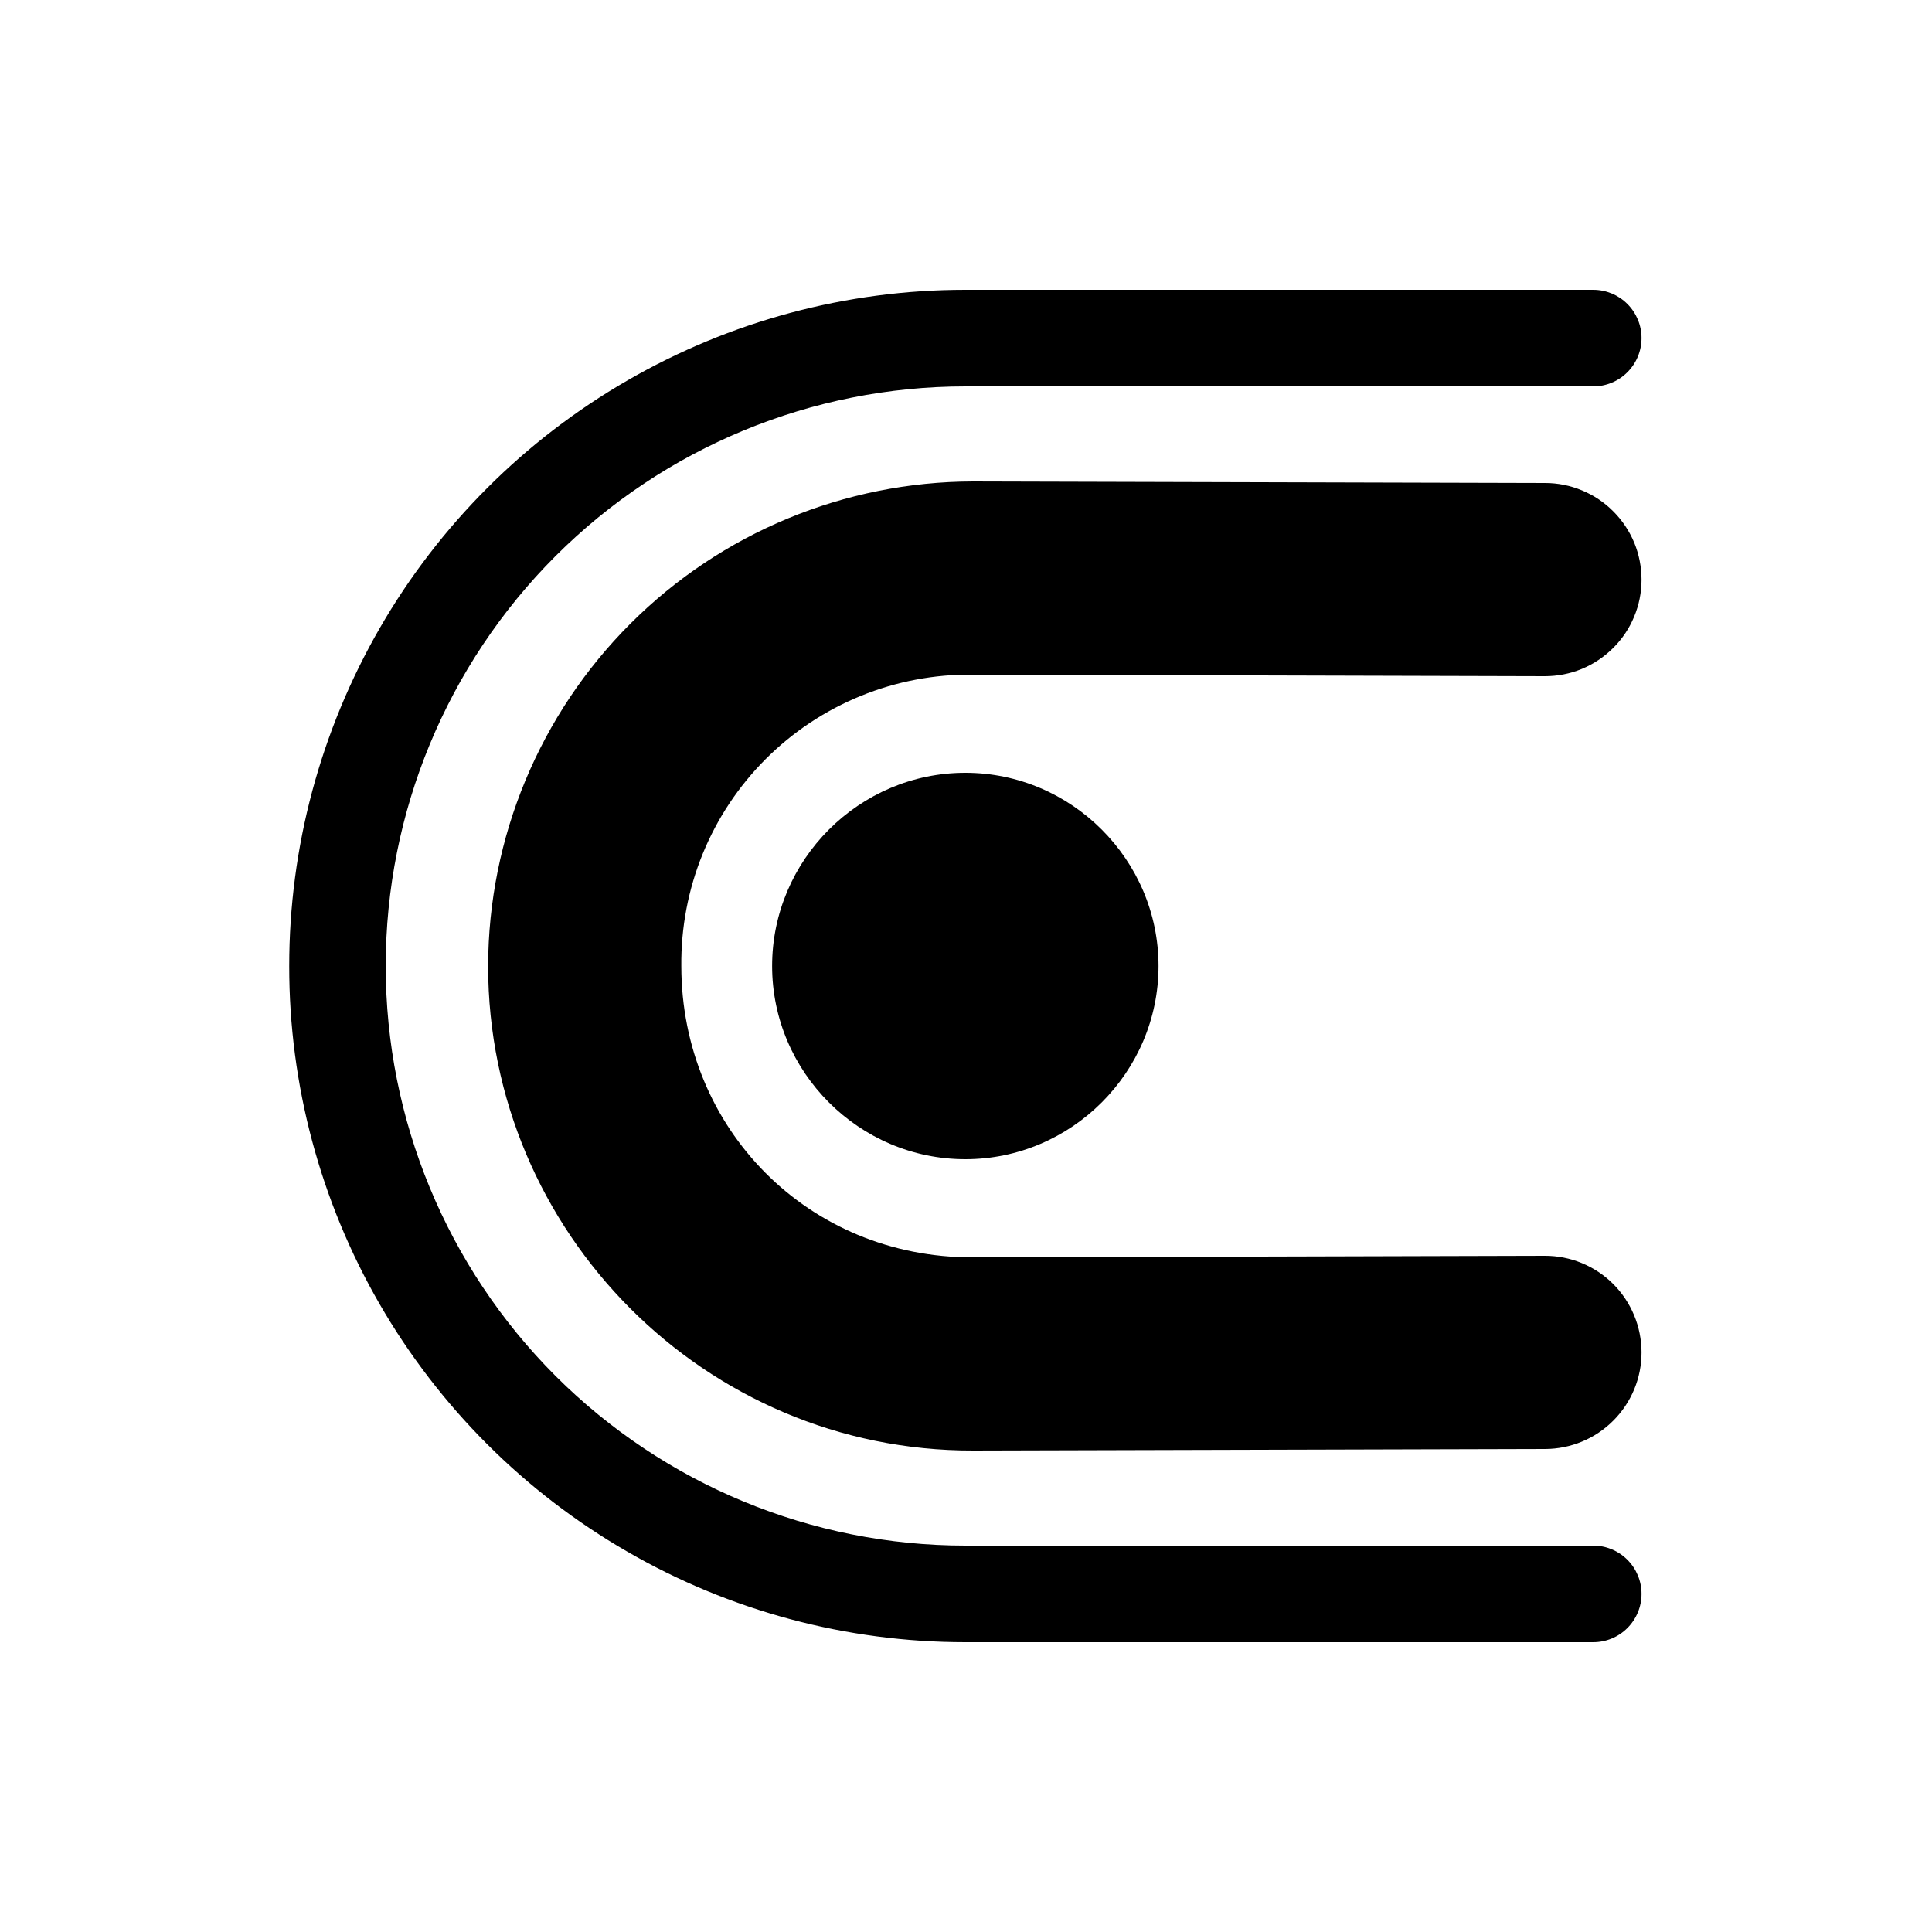 <svg width="20" height="20" viewBox="0 0 20 20" fill="none" xmlns="http://www.w3.org/2000/svg">
<path d="M9.993 8C8.894 8 7.993 8.901 7.993 10C7.993 11.099 8.894 12 9.993 12C11.092 12 11.993 11.099 11.993 10C11.993 8.901 11.092 8 9.993 8Z" fill="currentColor"/>
<path d="M10.073 4.984C8.743 4.986 7.468 5.515 6.527 6.455C5.586 7.395 5.056 8.67 5.053 10C5.053 12.752 7.296 15.023 10.075 15.016L15.995 15C16.26 14.999 16.514 14.894 16.701 14.706C16.889 14.518 16.994 14.263 16.993 13.998C16.992 13.733 16.887 13.479 16.699 13.291C16.511 13.104 16.256 12.999 15.991 13L10.071 13.016C8.368 13.021 7.053 11.683 7.053 10C7.049 9.603 7.124 9.208 7.274 8.84C7.424 8.472 7.646 8.138 7.927 7.857C8.208 7.576 8.543 7.354 8.911 7.204C9.279 7.054 9.674 6.979 10.071 6.984L15.991 7C16.122 7 16.252 6.975 16.374 6.925C16.495 6.875 16.606 6.801 16.699 6.708C16.792 6.616 16.866 6.506 16.916 6.385C16.967 6.263 16.993 6.133 16.993 6.002C16.993 5.871 16.968 5.741 16.918 5.619C16.868 5.498 16.794 5.387 16.701 5.294C16.609 5.201 16.499 5.127 16.378 5.077C16.256 5.026 16.126 5 15.995 5L10.075 4.984C10.074 4.984 10.074 4.984 10.073 4.984Z" fill="currentColor"/>
<path d="M9.993 3C8.764 3 7.558 3.324 6.494 3.939C5.43 4.553 4.546 5.437 3.932 6.501C3.318 7.565 2.994 8.771 2.994 10C2.993 11.229 3.316 12.436 3.93 13.5C4.545 14.564 5.428 15.448 6.493 16.062C7.557 16.677 8.764 17 9.993 17H16.493C16.626 17 16.753 16.947 16.846 16.854C16.94 16.76 16.993 16.633 16.993 16.5C16.993 16.367 16.94 16.24 16.846 16.146C16.753 16.053 16.626 16 16.493 16H9.993C8.402 16 6.876 15.368 5.75 14.243C4.625 13.117 3.993 11.591 3.993 10C3.993 8.409 4.625 6.883 5.75 5.757C6.876 4.632 8.402 4 9.993 4H16.493C16.626 4 16.753 3.947 16.846 3.854C16.94 3.76 16.993 3.633 16.993 3.5C16.993 3.367 16.94 3.24 16.846 3.146C16.753 3.053 16.626 3 16.493 3H9.993Z" fill="currentColor"/>
</svg>
